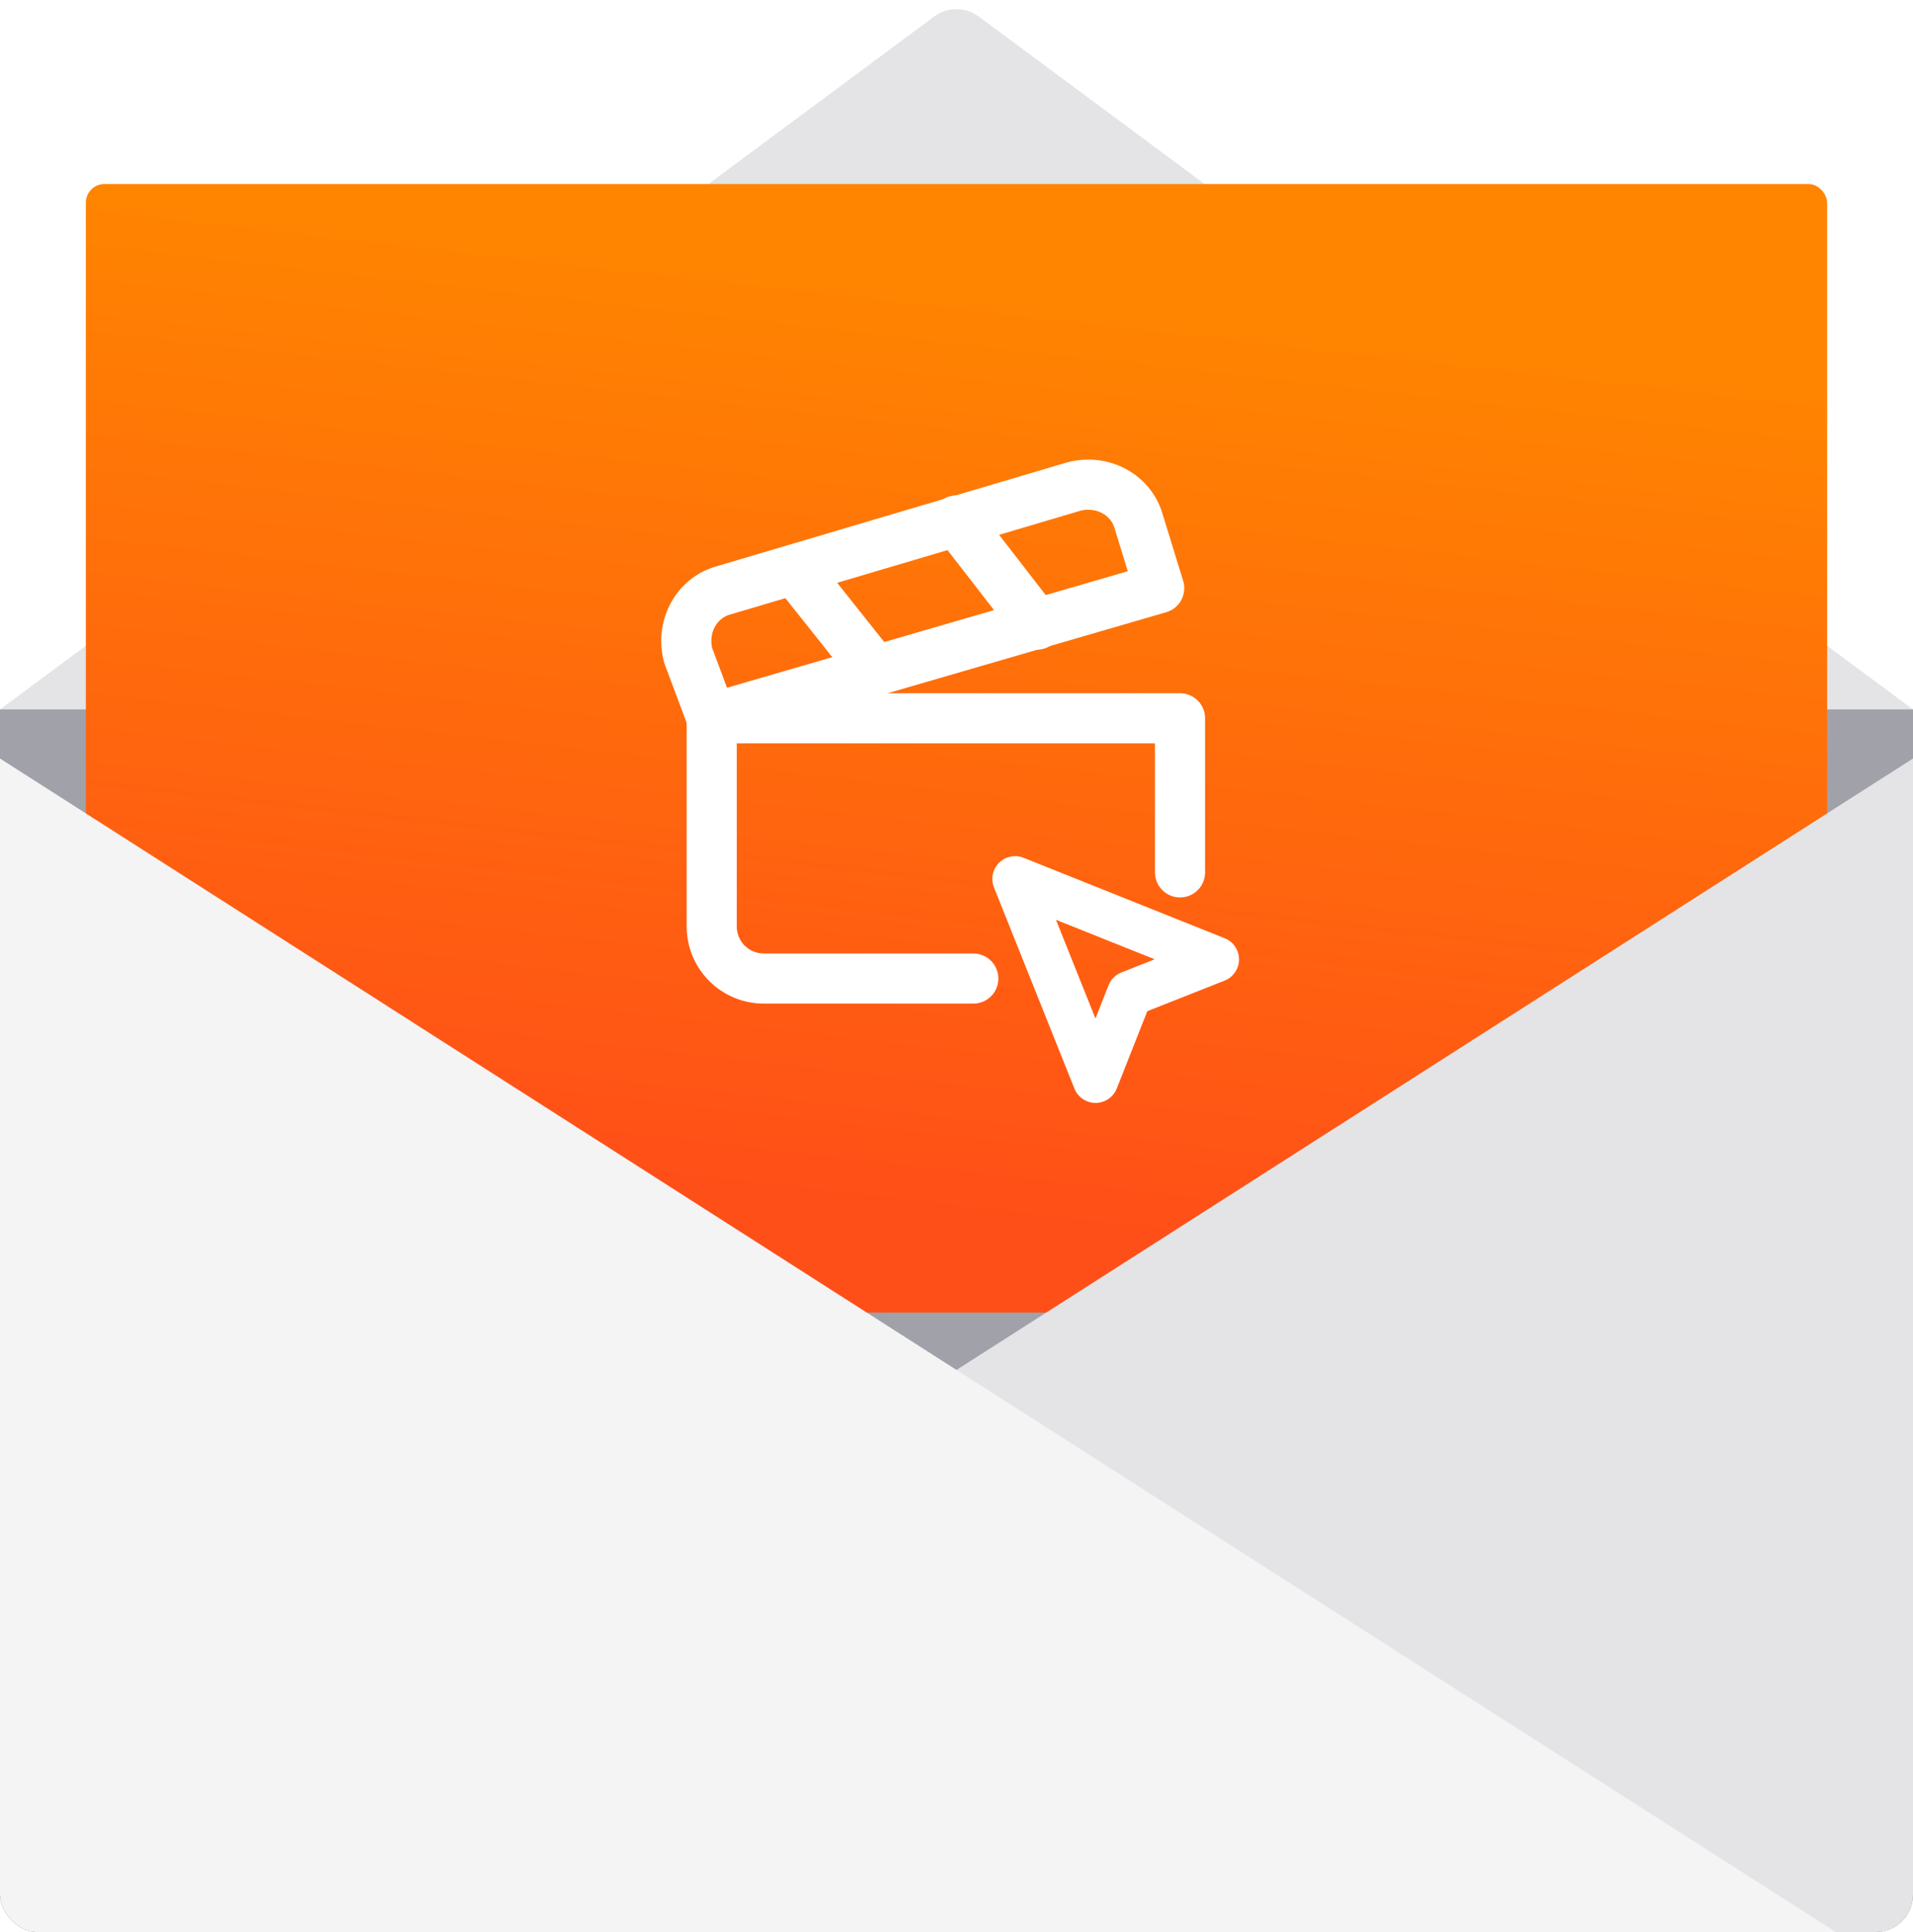 <svg width="205" height="207" viewBox="0 0 205 207" fill="none" xmlns="http://www.w3.org/2000/svg">
<g clip-path="url(#clip0_664_233)">
<path d="M0 76L100.118 1.766C101.533 0.717 103.467 0.717 104.882 1.766L205 76V206.971H0V76Z" fill="#E4E4E7"/>
<path d="M0 76H205V207H0V76Z" fill="#A1A1AA"/>
<rect x="9.198" y="19.712" width="186.603" height="120.897" rx="2" fill="url(#paint0_linear_664_233)"/>
<g clip-path="url(#clip1_664_233)">
<path d="M124.222 63.009L76.269 76.949L73.76 70.258C72.924 67.191 74.596 64.125 77.384 63.288L115.022 52.136C118.089 51.3 121.156 52.973 121.992 55.761L124.222 63.009Z" stroke="white" stroke-width="5.369" stroke-linecap="round" stroke-linejoin="round"/>
<path d="M85.191 61.058L93.834 71.931" stroke="white" stroke-width="5.369" stroke-linecap="round" stroke-linejoin="round"/>
<path d="M102.478 55.761L111.12 66.913" stroke="white" stroke-width="5.369" stroke-linecap="round" stroke-linejoin="round"/>
<path d="M126.453 93.456V76.949H76.269V99.253C76.269 100.732 76.857 102.15 77.903 103.196C78.948 104.242 80.367 104.829 81.846 104.829H104.301" stroke="white" stroke-width="5.369" stroke-linecap="round" stroke-linejoin="round"/>
<path d="M108.78 94.156L117.403 115.713L121.068 106.443L130.338 102.778L108.78 94.156Z" stroke="white" stroke-width="4.881" stroke-linecap="round" stroke-linejoin="round"/>
</g>
<g filter="url(#filter0_d_664_233)">
<path d="M205 76V207H0L205 76Z" fill="#E4E4E7"/>
</g>
<g filter="url(#filter1_d_664_233)">
<path d="M0 76L205 207H0V76Z" fill="#F4F4F5"/>
</g>
</g>
<defs>
<filter id="filter0_d_664_233" x="-7.885" y="73.372" width="220.769" height="146.769" filterUnits="userSpaceOnUse" color-interpolation-filters="sRGB">
<feFlood flood-opacity="0" result="BackgroundImageFix"/>
<feColorMatrix in="SourceAlpha" type="matrix" values="0 0 0 0 0 0 0 0 0 0 0 0 0 0 0 0 0 0 127 0" result="hardAlpha"/>
<feOffset dy="5.256"/>
<feGaussianBlur stdDeviation="3.942"/>
<feComposite in2="hardAlpha" operator="out"/>
<feColorMatrix type="matrix" values="0 0 0 0 0 0 0 0 0 0 0 0 0 0 0 0 0 0 1 0"/>
<feBlend mode="normal" in2="BackgroundImageFix" result="effect1_dropShadow_664_233"/>
<feBlend mode="normal" in="SourceGraphic" in2="effect1_dropShadow_664_233" result="shape"/>
</filter>
<filter id="filter1_d_664_233" x="-10.513" y="70.744" width="226.026" height="152.026" filterUnits="userSpaceOnUse" color-interpolation-filters="sRGB">
<feFlood flood-opacity="0" result="BackgroundImageFix"/>
<feColorMatrix in="SourceAlpha" type="matrix" values="0 0 0 0 0 0 0 0 0 0 0 0 0 0 0 0 0 0 127 0" result="hardAlpha"/>
<feOffset dy="5.256"/>
<feGaussianBlur stdDeviation="5.256"/>
<feComposite in2="hardAlpha" operator="out"/>
<feColorMatrix type="matrix" values="0 0 0 0 0 0 0 0 0 0 0 0 0 0 0 0 0 0 0.5 0"/>
<feBlend mode="normal" in2="BackgroundImageFix" result="effect1_dropShadow_664_233"/>
<feBlend mode="normal" in="SourceGraphic" in2="effect1_dropShadow_664_233" result="shape"/>
</filter>
<linearGradient id="paint0_linear_664_233" x1="9.198" y1="19.712" x2="-1.975" y2="118.129" gradientUnits="userSpaceOnUse">
<stop stop-color="#FF8500"/>
<stop offset="1" stop-color="#FF4F18"/>
</linearGradient>
<clipPath id="clip0_664_233">
<rect width="205" height="206.971" rx="4" fill="white"/>
</clipPath>
<clipPath id="clip1_664_233">
<rect width="74.904" height="74.904" fill="white" transform="translate(64.391 43.365)"/>
</clipPath>
</defs>
</svg>
